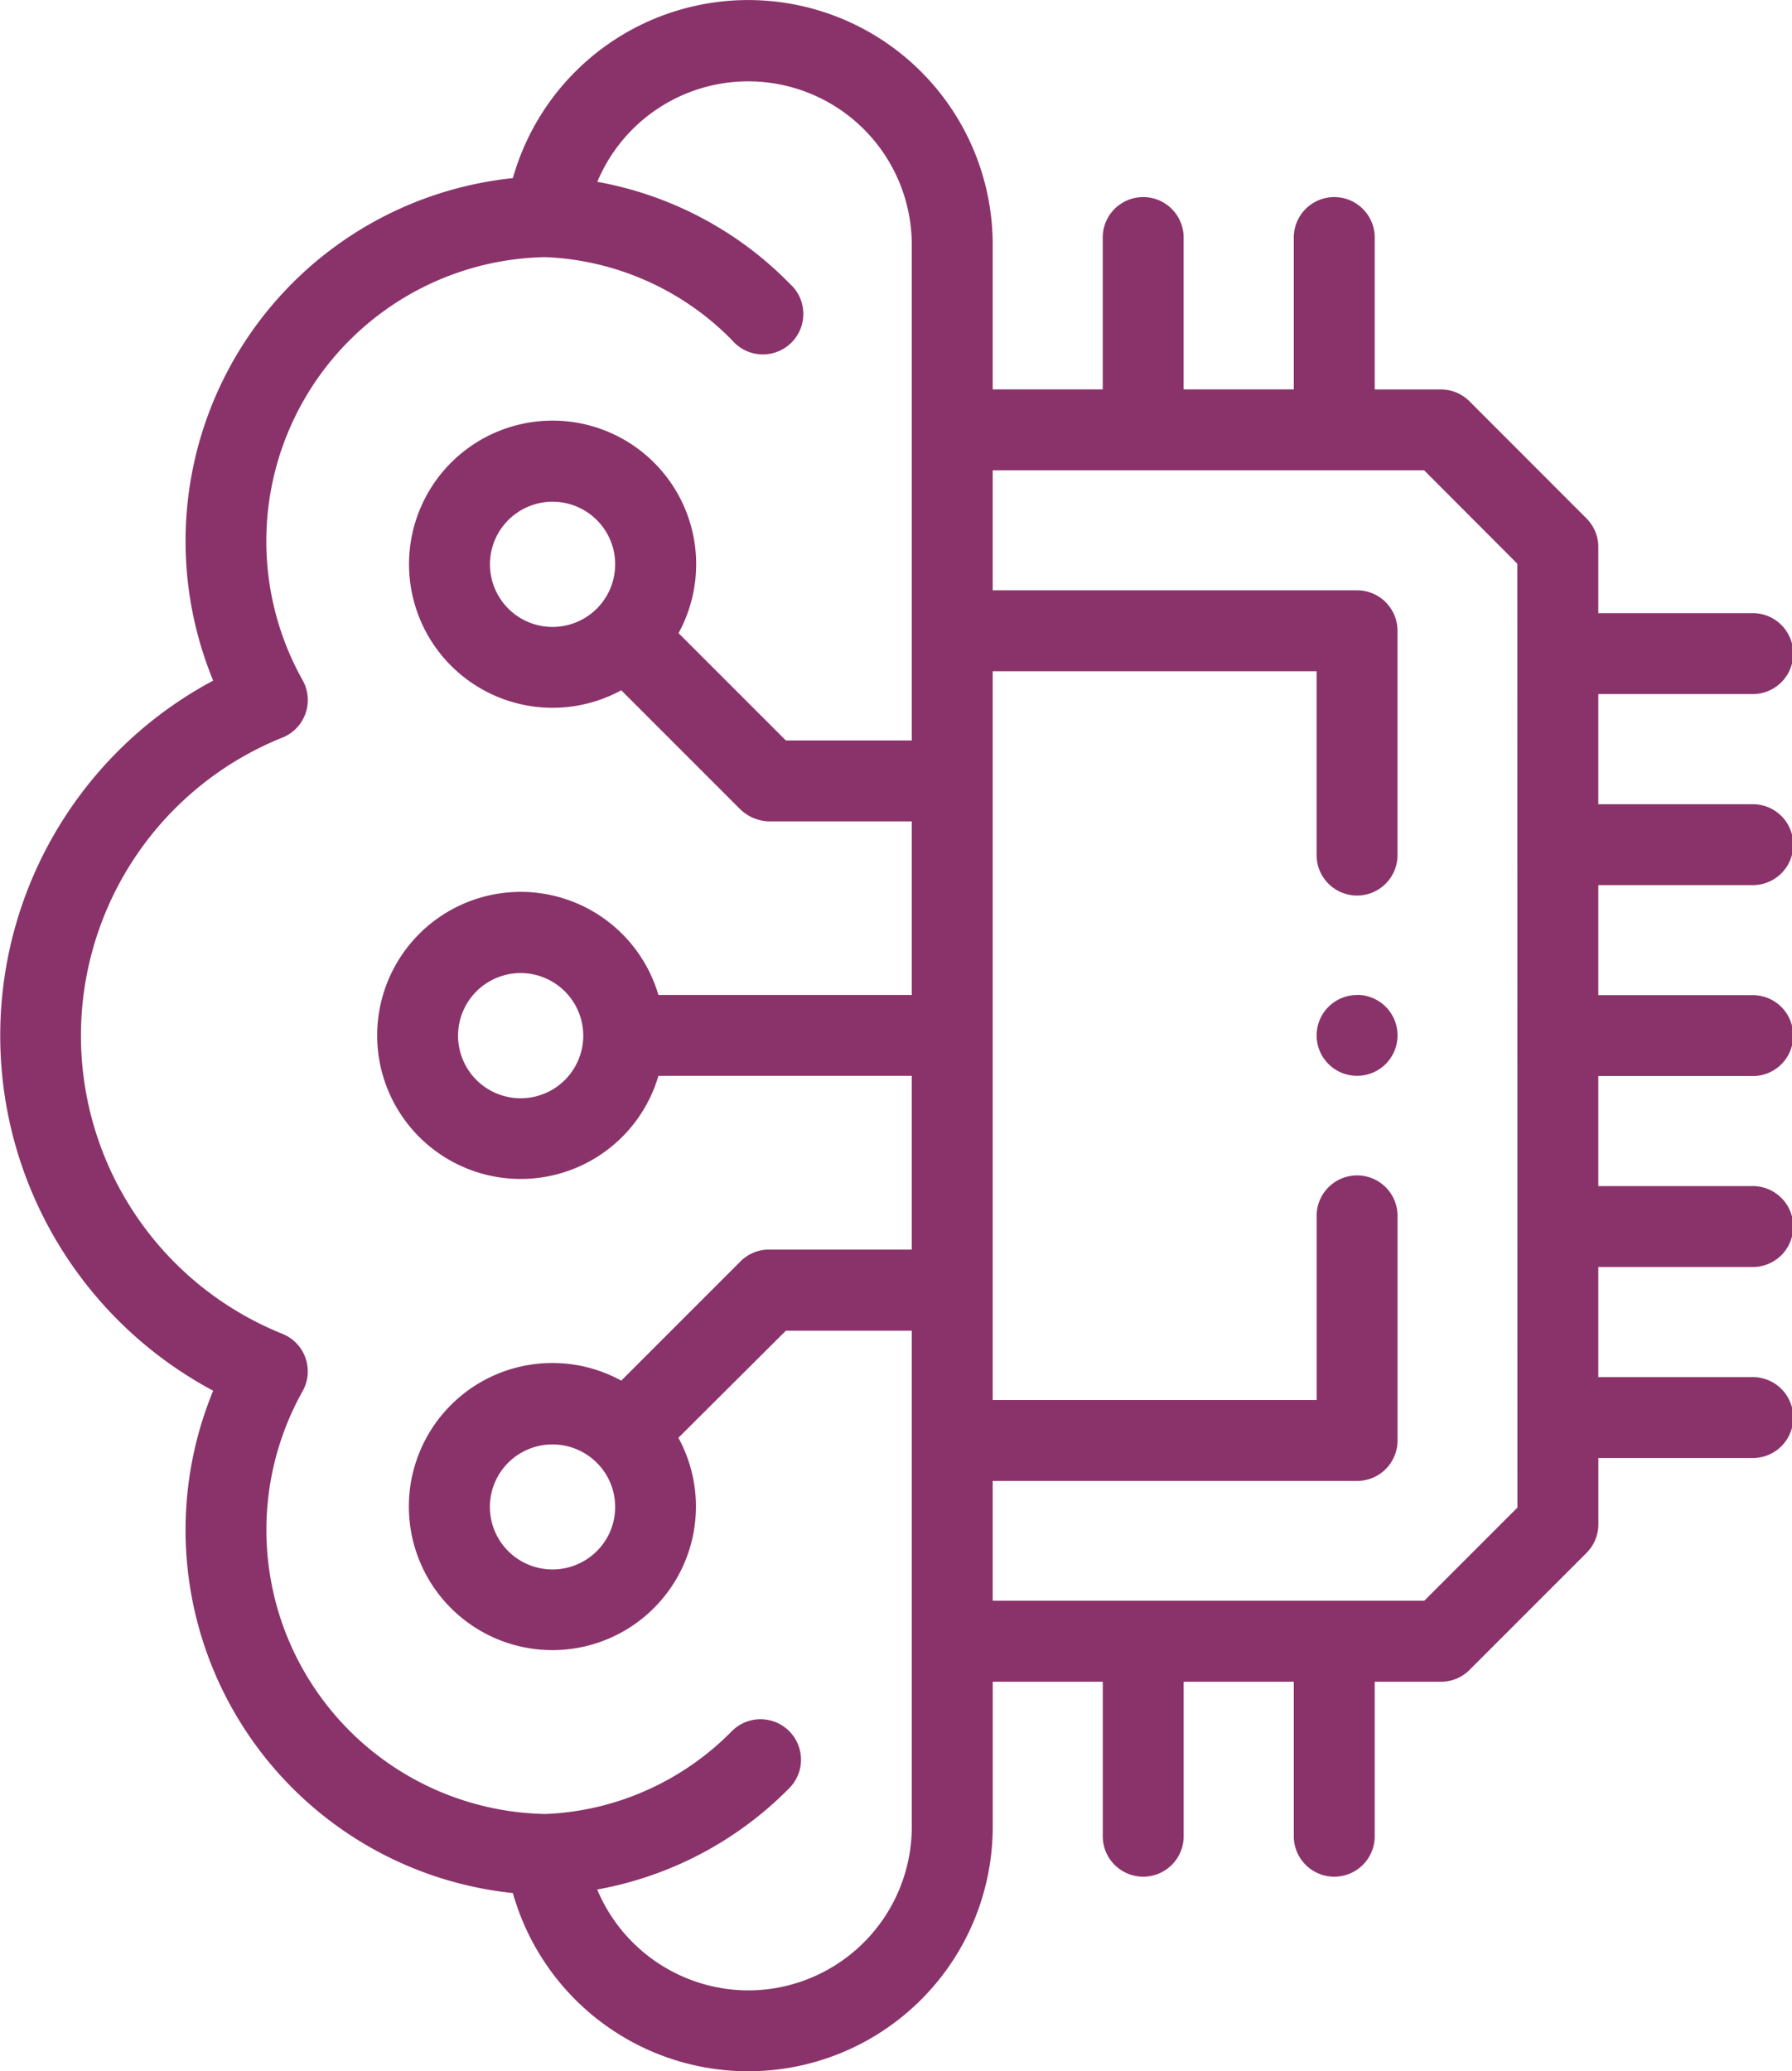 <svg xmlns="http://www.w3.org/2000/svg" width="48.092" height="55.583" viewBox="0 0 48.092 55.583"><defs><style>.a{fill:#8a336a;}</style></defs><g transform="translate(-34.5)"><path class="a" d="M81.507,23.752a1.086,1.086,0,1,0,0-2.171H77.394V18.625h4.112a1.086,1.086,0,1,0,0-2.171H77.394V14.678a1.085,1.085,0,0,0-.318-.767l-3.139-3.142a1.085,1.085,0,0,0-.768-.318H71.393V6.342a1.086,1.086,0,0,0-2.171,0V10.45H66.265V6.342a1.086,1.086,0,0,0-2.171,0V10.45H61.141V6.56A6.562,6.562,0,0,0,48.264,4.78a9.793,9.793,0,0,0-8.784,9.741,9.832,9.832,0,0,0,.741,3.743,10.8,10.8,0,0,0,0,19.056A9.795,9.795,0,0,0,48.264,50.8a6.562,6.562,0,0,0,12.878-1.777V45.13h2.953v4.112a1.086,1.086,0,1,0,2.171,0V45.13h2.956v4.112a1.086,1.086,0,1,0,2.171,0V45.13H73.17a1.085,1.085,0,0,0,.768-.318l3.139-3.139a1.086,1.086,0,0,0,.318-.768V39.126h4.112a1.086,1.086,0,1,0,0-2.171H77.394V34h4.112a1.086,1.086,0,1,0,0-2.171H77.394V28.876h4.112a1.086,1.086,0,1,0,0-2.171H77.394V23.752ZM54.581,53.412a4.409,4.409,0,0,1-4.054-2.707A9.639,9.639,0,0,0,55.7,47.967a1.086,1.086,0,0,0-1.552-1.519,7.442,7.442,0,0,1-2.222,1.561,7.364,7.364,0,0,1-2.786.669,7.623,7.623,0,0,1-6.519-11.346,1.086,1.086,0,0,0-.542-1.539,8.622,8.622,0,0,1,0-16,1.086,1.086,0,0,0,.543-1.539A7.625,7.625,0,0,1,49.142,6.9a7.441,7.441,0,0,1,5.006,2.231A1.086,1.086,0,1,0,55.7,7.618,9.564,9.564,0,0,0,52.83,5.6a9.669,9.669,0,0,0-2.3-.721A4.39,4.39,0,0,1,58.97,6.56V19.87h-3.38l-2.88-2.88a3.853,3.853,0,1,0-1.537,1.534l3.2,3.2a1.156,1.156,0,0,0,.768.318H58.97V26.7h-6.8a3.852,3.852,0,1,0,0,2.171h6.8v4.663H55.141c-.029,0-.054,0-.077,0a1.081,1.081,0,0,0-.691.315l-3.2,3.2a3.851,3.851,0,0,0-5.7,3.382,3.852,3.852,0,1,0,7.233-1.848L55.59,35.71H58.97V49.023a4.394,4.394,0,0,1-4.389,4.389ZM51.009,15.144a1.68,1.68,0,1,1-.492-1.188A1.669,1.669,0,0,1,51.009,15.144ZM50.153,27.79a1.68,1.68,0,1,1-1.681-1.678A1.683,1.683,0,0,1,50.153,27.79Zm.856,12.65a1.662,1.662,0,0,1-.492,1.184,1.683,1.683,0,0,1-2.378,0,1.676,1.676,0,0,1,0-2.372,1.683,1.683,0,0,1,2.376,0h0A1.668,1.668,0,0,1,51.009,40.44Zm24.214.016-2.5,2.5H61.141V39.741H70.92a1.086,1.086,0,0,0,1.086-1.086V32.661a1.086,1.086,0,1,0-2.171,0V37.57H61.141V18.013h8.693v4.9a1.086,1.086,0,1,0,2.171,0V16.927a1.086,1.086,0,0,0-1.086-1.086H61.141v-3.22H72.72l2.5,2.506Z"/><path class="a" d="M361.065,245.958a1.086,1.086,0,0,0-1.086,1.086v0a1.086,1.086,0,1,0,1.086-1.089Z" transform="translate(-290.145 -219.257)"/></g></svg>